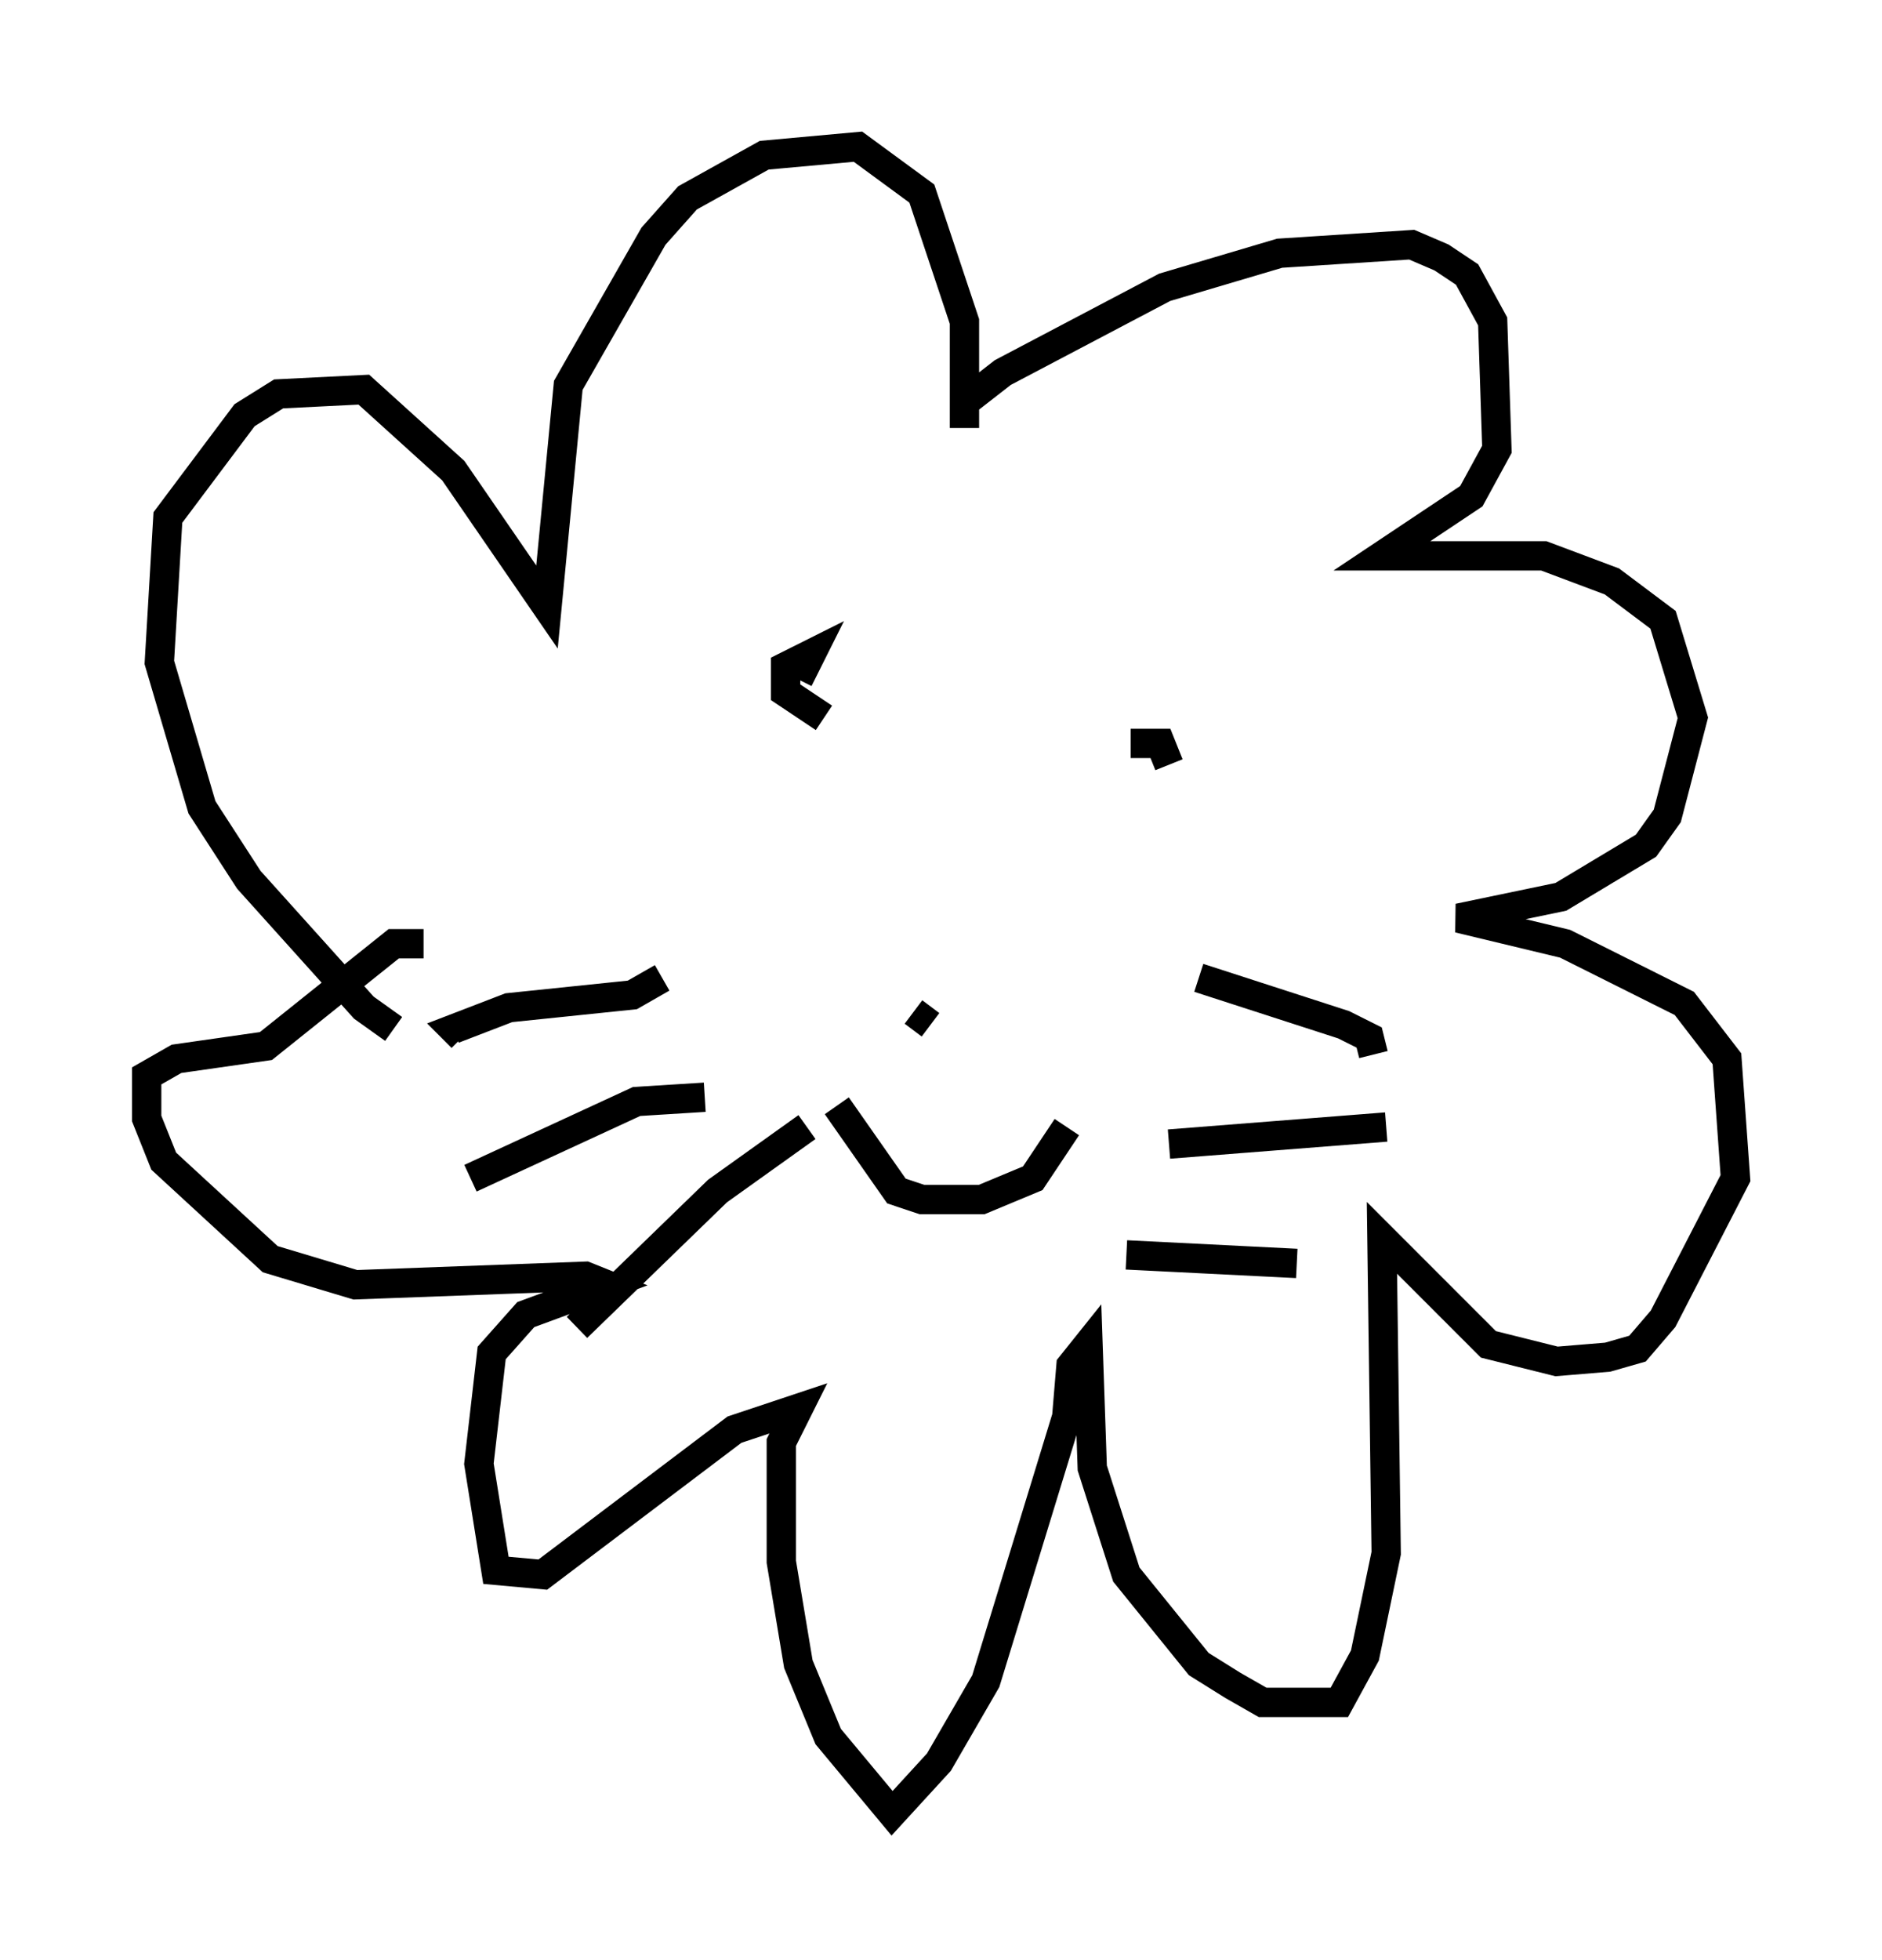 <?xml version="1.0" encoding="utf-8" ?>
<svg baseProfile="full" height="66.793" version="1.1" width="64.179" xmlns="http://www.w3.org/2000/svg" xmlns:ev="http://www.w3.org/2001/xml-events" xmlns:xlink="http://www.w3.org/1999/xlink"><defs /><rect fill="white" height="66.793" width="64.179" x="0" y="0" /><path d="M16.039, 35.212 m-2.615, -0.145 l-1.017, -0.726 -3.922, -4.358 l-1.598, -2.469 -1.453, -4.939 l0.291, -4.939 2.615, -3.486 l1.162, -0.726 2.905, -0.145 l3.05, 2.76 3.196, 4.648 l0.726, -7.553 2.905, -5.084 l1.162, -1.307 2.615, -1.453 l3.196, -0.291 2.179, 1.598 l1.453, 4.358 0.0, 3.631 l0.0, -0.872 1.307, -1.017 l5.52, -2.905 3.922, -1.162 l4.503, -0.291 1.017, 0.436 l0.872, 0.581 0.872, 1.598 l0.145, 4.358 -0.872, 1.598 l-3.05, 2.034 5.52, 0.0 l2.324, 0.872 1.743, 1.307 l1.017, 3.341 -0.872, 3.341 l-0.726, 1.017 -2.905, 1.743 l-3.486, 0.726 3.631, 0.872 l4.067, 2.034 1.453, 1.888 l0.291, 4.067 -2.469, 4.793 l-0.872, 1.017 -1.017, 0.291 l-1.743, 0.145 -2.324, -0.581 l-3.631, -3.631 0.145, 10.749 l-0.726, 3.486 -0.872, 1.598 l-2.615, 0.0 -1.017, -0.581 l-1.162, -0.726 -2.469, -3.05 l-1.162, -3.631 -0.145, -4.212 l-0.581, 0.726 -0.145, 1.743 l-2.76, 9.006 -1.598, 2.76 l-1.598, 1.743 -2.179, -2.615 l-1.017, -2.469 -0.581, -3.486 l0.0, -4.067 0.581, -1.162 l-2.179, 0.726 -6.536, 4.939 l-1.598, -0.145 -0.581, -3.631 l0.436, -3.777 1.162, -1.307 l2.76, -1.017 -0.726, -0.291 l-7.844, 0.291 -2.905, -0.872 l-3.631, -3.341 -0.581, -1.453 l0.0, -1.453 1.017, -0.581 l3.05, -0.436 4.358, -3.486 l1.017, 0.0 m13.654, -7.698 l-1.307, -0.872 0.0, -0.872 l0.872, -0.436 -0.436, 0.872 m12.637, 2.905 l-0.291, -0.726 -1.017, 0.0 m2.324, 7.989 l4.939, 1.598 0.872, 0.436 l0.145, 0.581 m-6.972, 3.05 l7.408, -0.581 m-8.86, 4.358 l5.81, 0.291 m-21.642, -9.732 l-1.017, 0.581 -4.212, 0.436 l-1.888, 0.726 0.291, 0.291 m8.279, 2.034 l-2.324, 0.145 -5.665, 2.615 m11.475, -1.743 l-3.05, 2.179 -4.793, 4.648 m12.056, -10.313 l-0.581, -0.436 m-2.615, 3.196 l2.034, 2.905 0.872, 0.291 l2.034, 0.0 1.743, -0.726 l1.162, -1.743 " fill="none" stroke="black" stroke-width="1" /></svg>